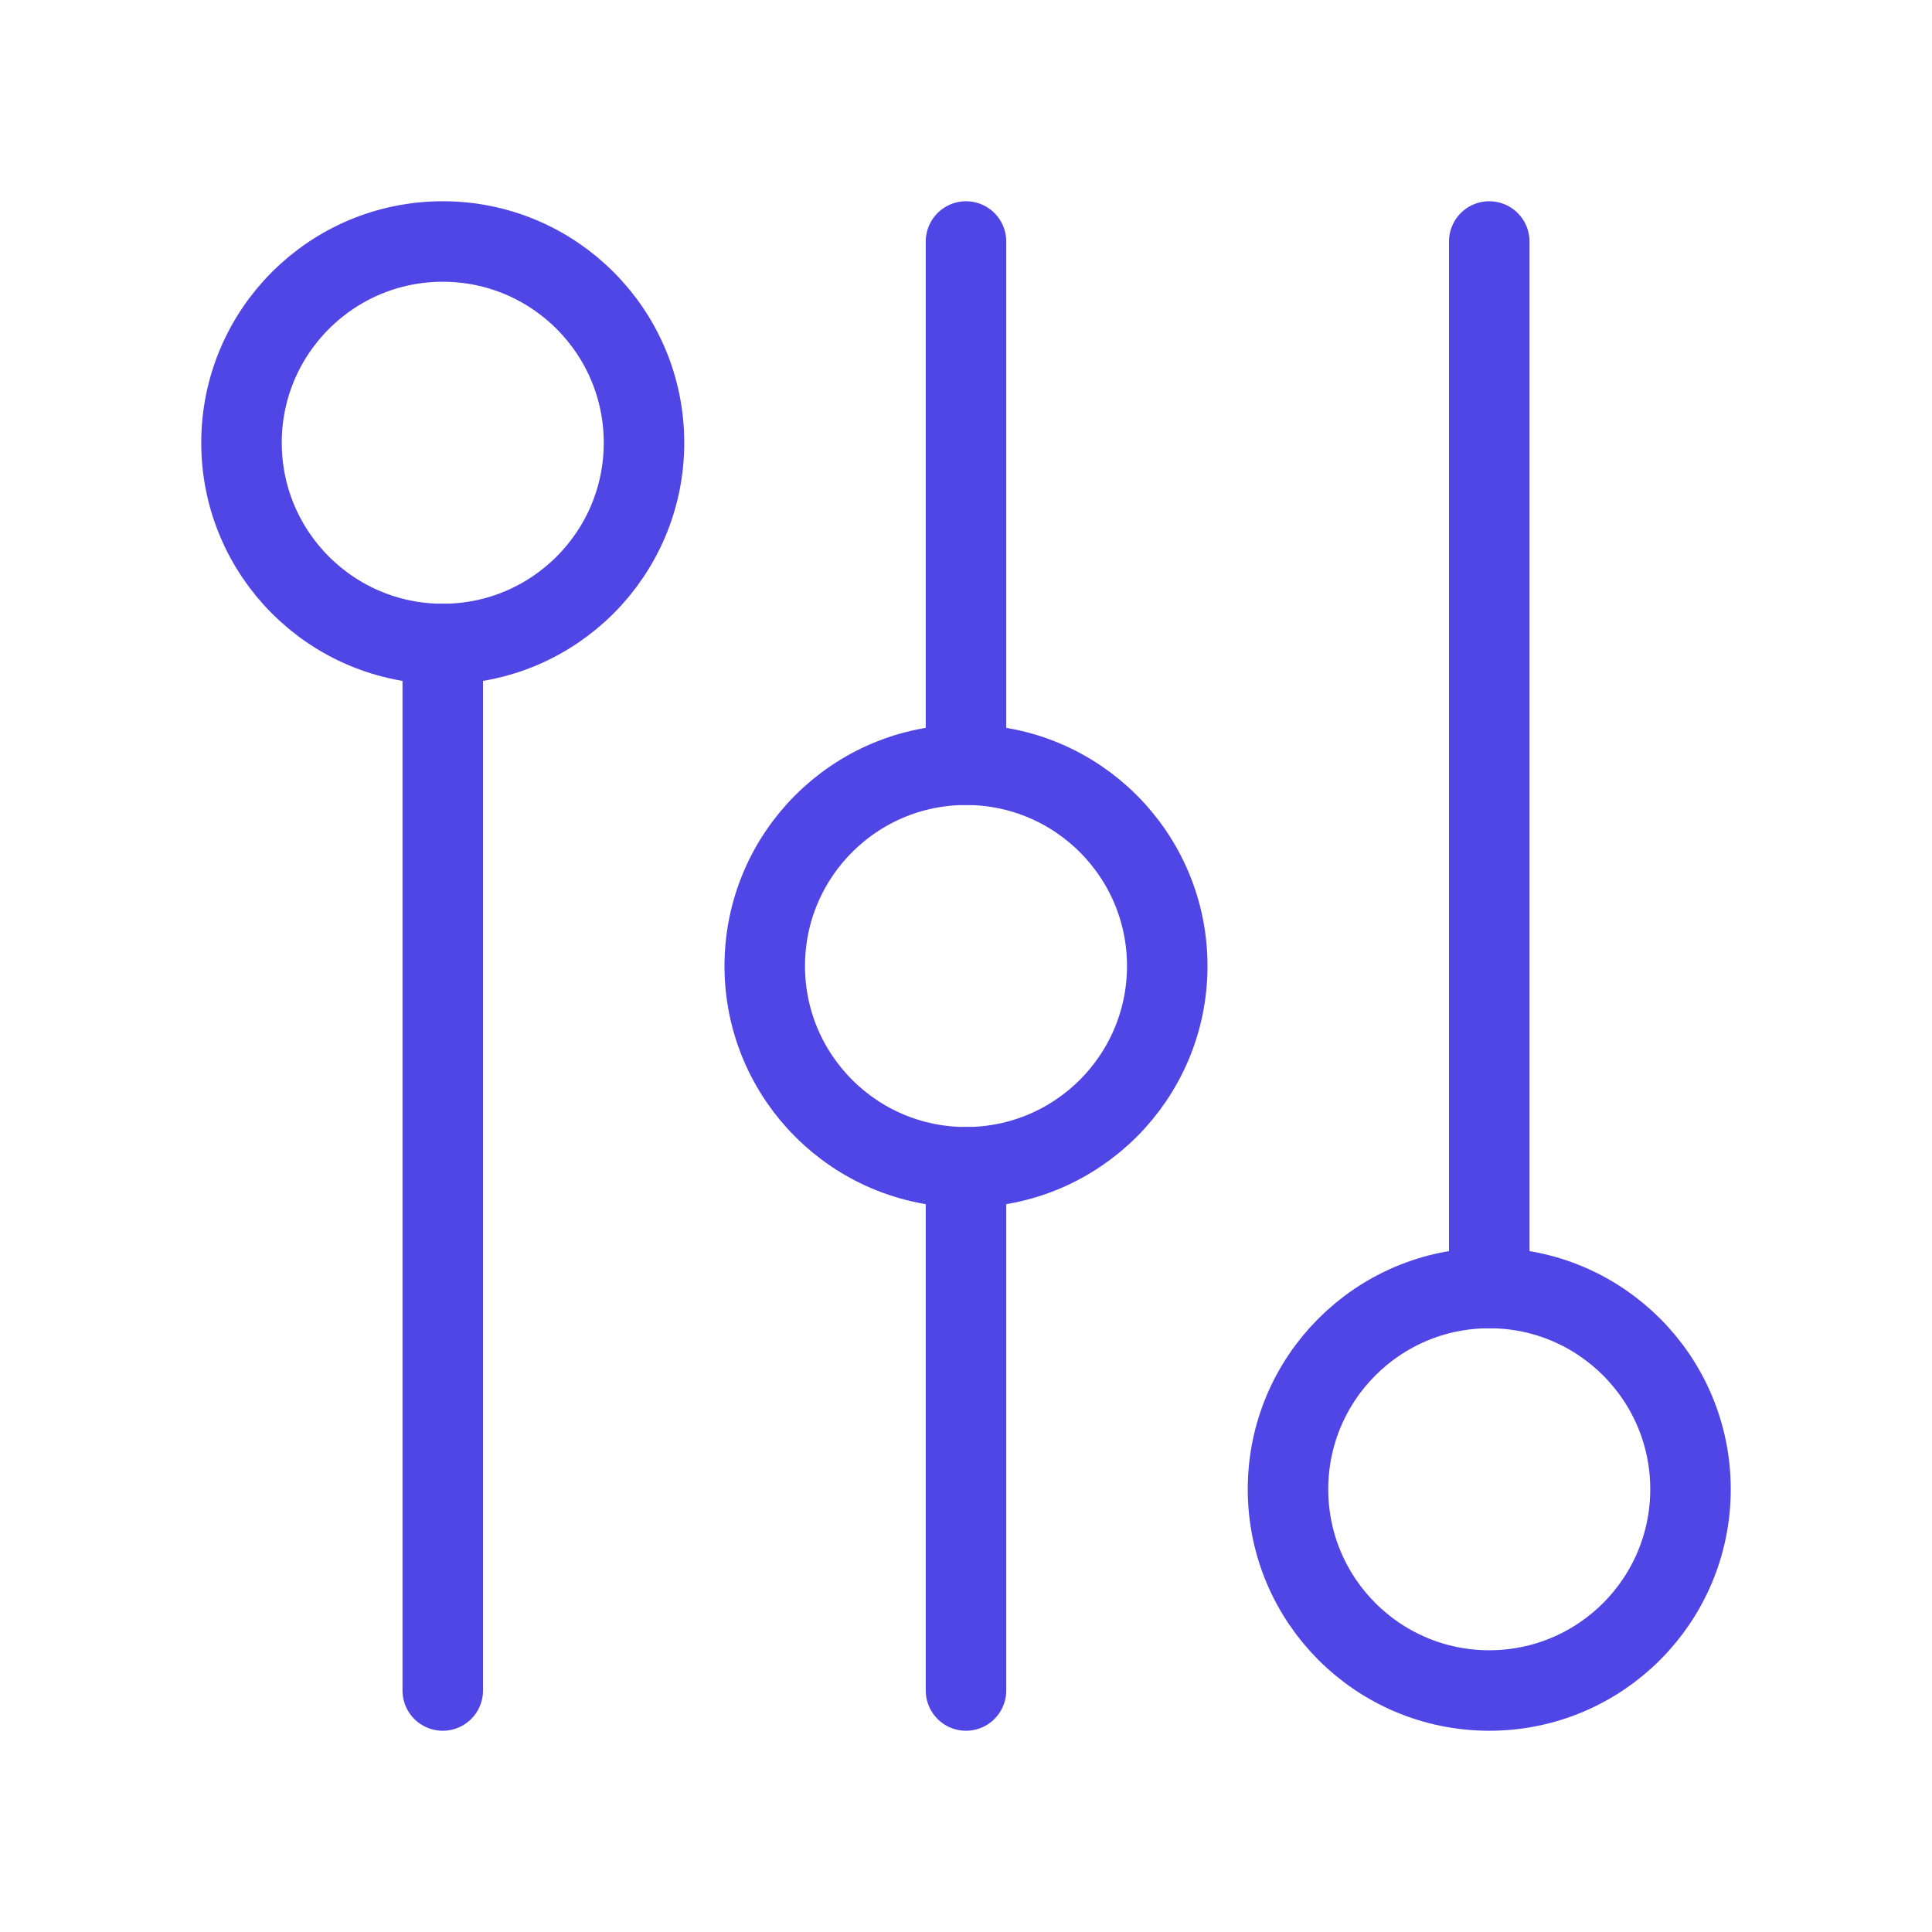 <?xml version="1.0" encoding="UTF-8"?>
<svg width="38" height="38" viewBox="0 0 48 48" fill="none" xmlns="http://www.w3.org/2000/svg">
  <path d="M11 16V42" stroke="#4f46e5" stroke-width="2" stroke-linecap="round" stroke-linejoin="round"/>
  <path d="M24 29V42" stroke="#4f46e5" stroke-width="2" stroke-linecap="round" stroke-linejoin="round"/>
  <path d="M24 19V6" stroke="#4f46e5" stroke-width="2" stroke-linecap="round" stroke-linejoin="round"/>
  <path d="M37 6V32" stroke="#4f46e5" stroke-width="2" stroke-linecap="round" stroke-linejoin="round"/>
  <path
    d="M11 16C13.761 16 16 13.761 16 11C16 8.239 13.761 6 11 6C8.239 6 6 8.239 6 11C6 13.761 8.239 16 11 16Z"
    fill="none" stroke="#4f46e5" stroke-width="2" stroke-linejoin="round"/>
  <path
    d="M24 29C26.761 29 29 26.761 29 24C29 21.239 26.761 19 24 19C21.239 19 19 21.239 19 24C19 26.761 21.239 29 24 29Z"
    fill="none" stroke="#4f46e5" stroke-width="2" stroke-linejoin="round"/>
  <path
    d="M37 42C39.761 42 42 39.761 42 37C42 34.239 39.761 32 37 32C34.239 32 32 34.239 32 37C32 39.761 34.239 42 37 42Z"
    fill="none" stroke="#4f46e5" stroke-width="2" stroke-linejoin="round"/>
</svg>
